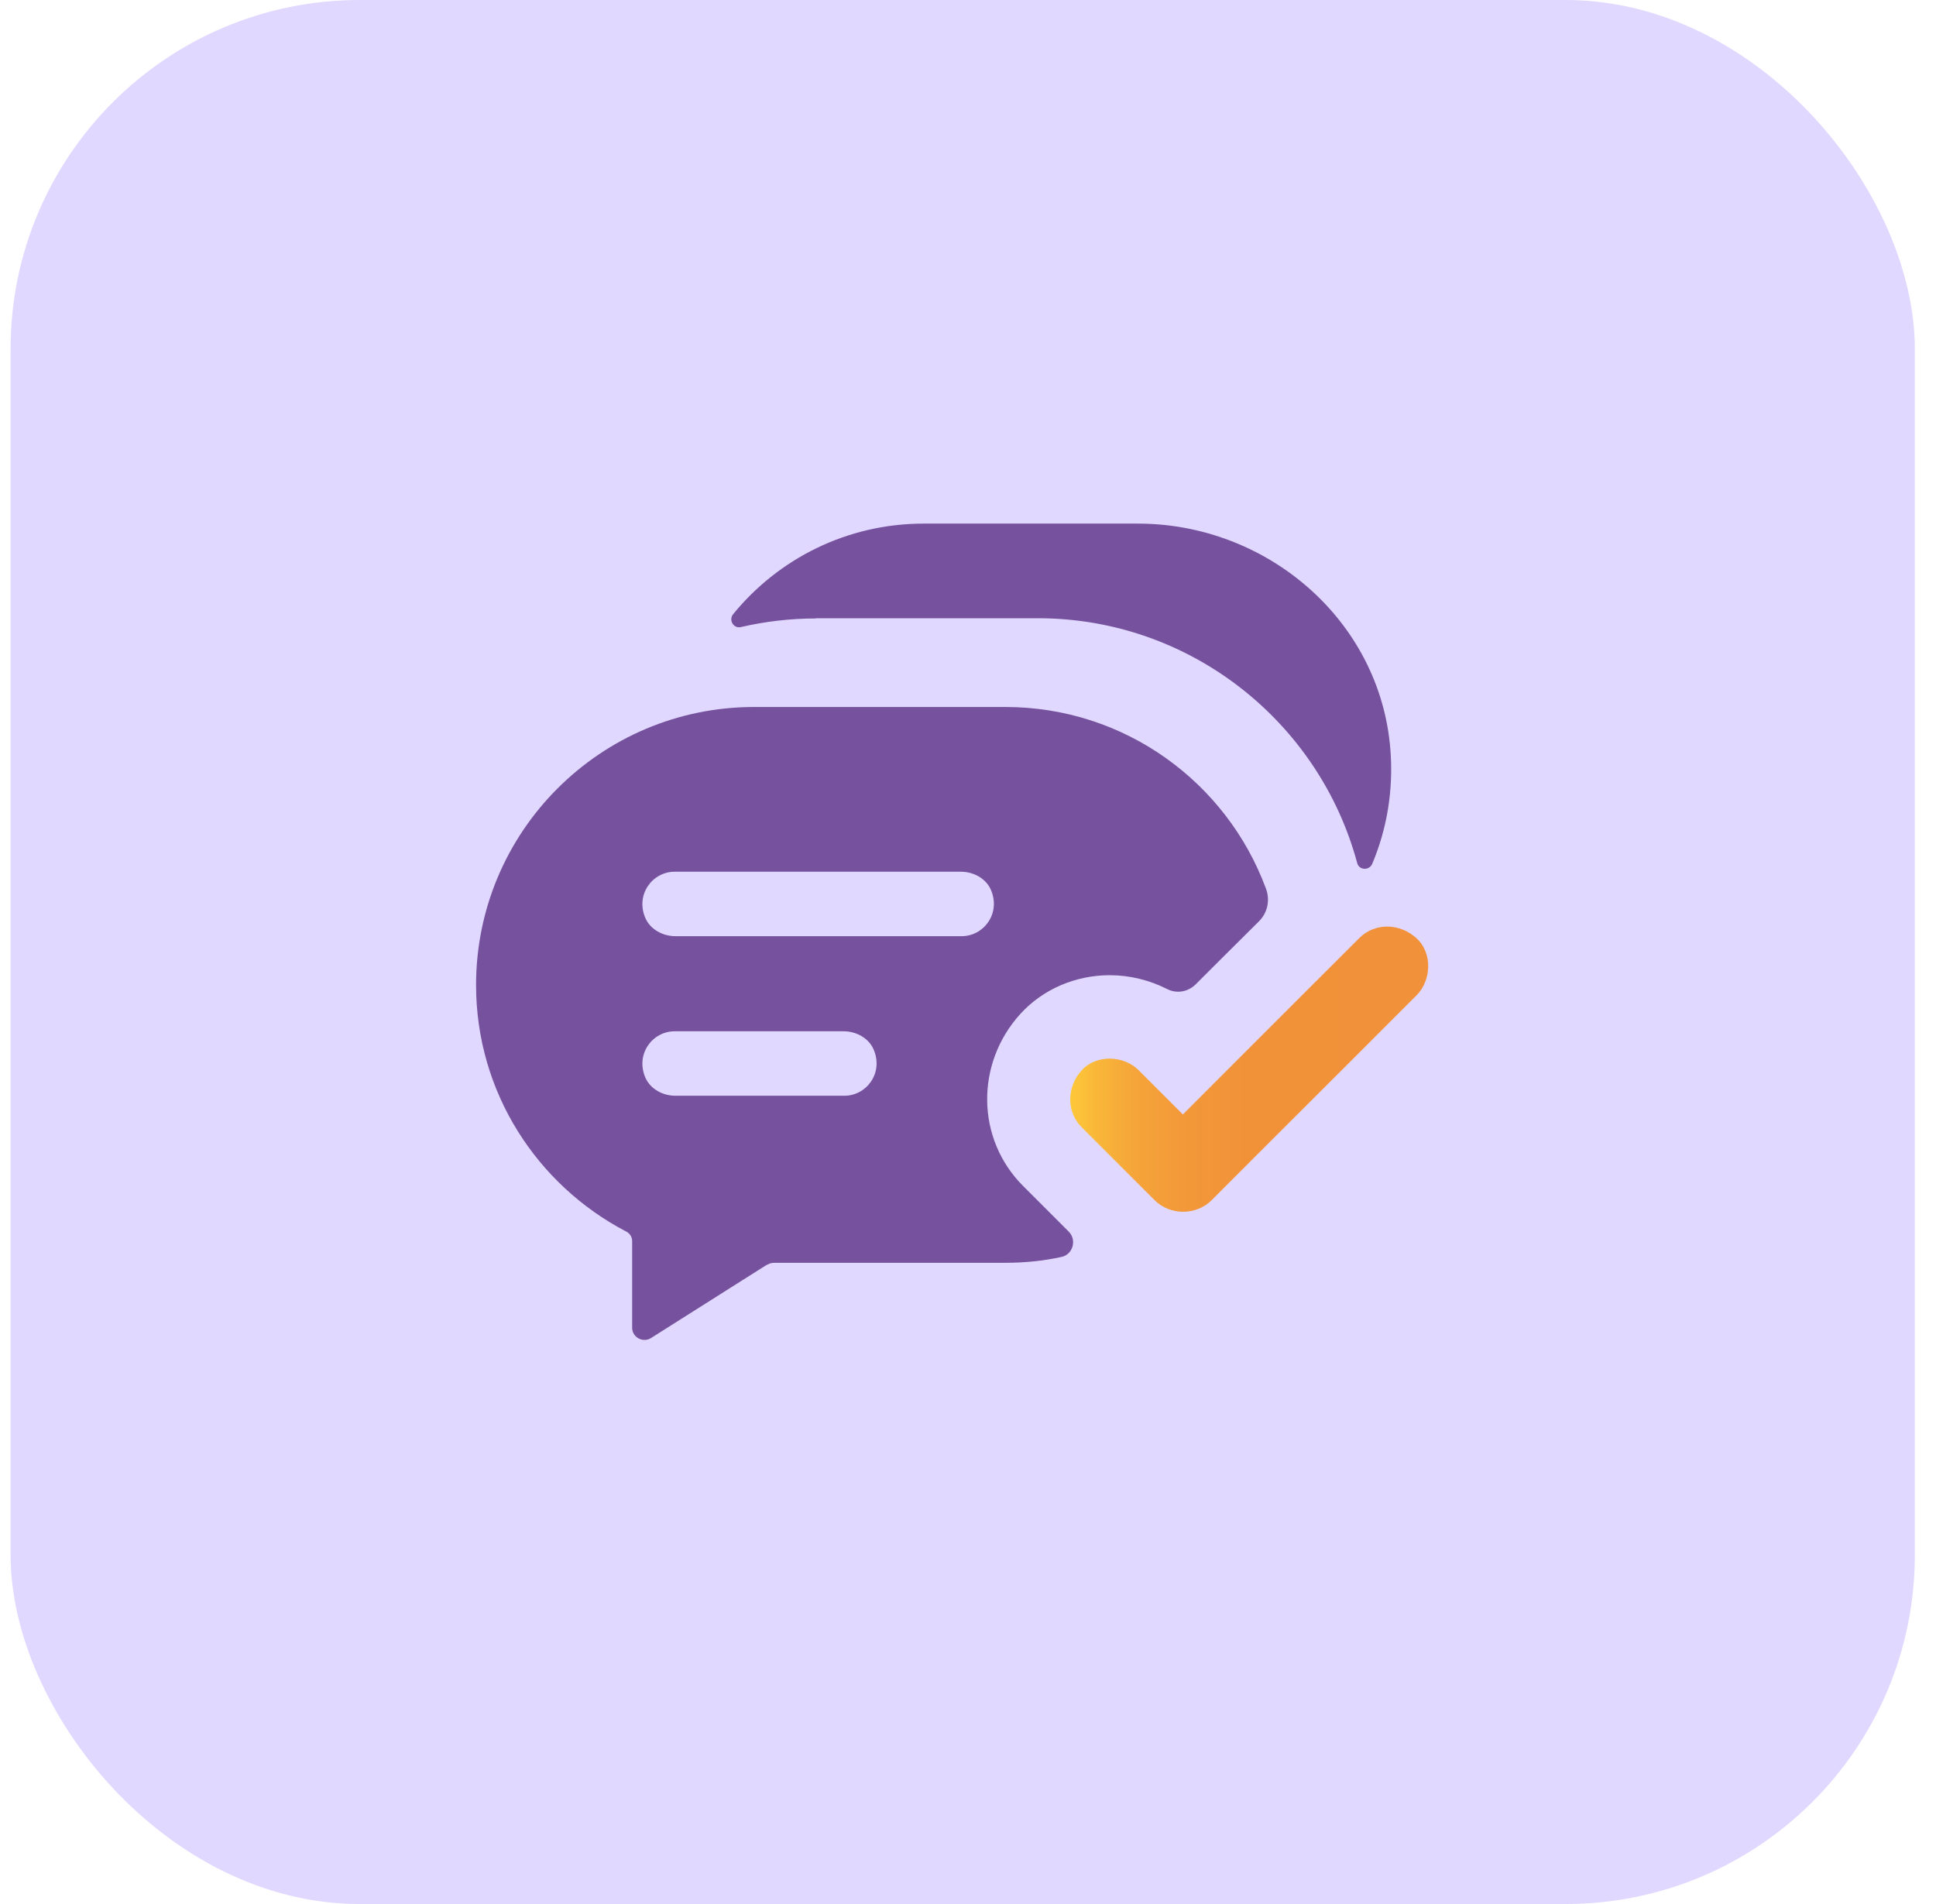 <svg width="61" height="60" viewBox="0 0 61 60" fill="none" xmlns="http://www.w3.org/2000/svg">
<rect x="0.333" width="60" height="60" rx="11" fill="#E1D8FF"/>
<path d="M25.719 19.482H32.699C37.506 19.482 41.57 22.758 42.763 27.197C42.822 27.425 43.138 27.44 43.234 27.227C43.698 26.13 43.911 24.9 43.808 23.612C43.484 19.548 39.928 16.5 35.85 16.5H29.106C26.684 16.5 24.519 17.612 23.098 19.357C22.951 19.541 23.113 19.813 23.341 19.761C24.1 19.585 24.895 19.489 25.712 19.489L25.719 19.482Z" fill="#75519E"/>
<path d="M31.661 22.279H23.761C18.924 22.279 15 26.203 15 31.04C15 34.419 16.922 37.342 19.727 38.807C19.778 38.829 19.815 38.866 19.852 38.91C19.896 38.969 19.918 39.035 19.918 39.109V41.84C19.918 42.142 20.257 42.326 20.514 42.164L24.144 39.867C24.144 39.867 24.217 39.831 24.254 39.816C24.306 39.801 24.35 39.794 24.401 39.794H31.668C32.279 39.794 32.868 39.735 33.442 39.61C33.803 39.536 33.935 39.08 33.678 38.815L32.235 37.372C30.755 35.892 30.726 33.514 32.154 31.946C32.861 31.173 33.884 30.731 34.966 30.731C35.599 30.731 36.218 30.886 36.77 31.165C37.072 31.32 37.425 31.261 37.668 31.025C38.154 30.54 38.956 29.737 39.671 29.03C39.943 28.758 40.024 28.353 39.884 27.992C38.647 24.657 35.445 22.279 31.675 22.279H31.661ZM26.603 34.53H21.28C20.882 34.53 20.485 34.316 20.33 33.948C20.021 33.212 20.558 32.498 21.258 32.498H26.581C26.978 32.498 27.376 32.711 27.53 33.08C27.84 33.816 27.302 34.53 26.603 34.53ZM30.299 29.501H21.28C20.882 29.501 20.485 29.288 20.33 28.92C20.021 28.184 20.558 27.47 21.258 27.47H30.276C30.674 27.47 31.072 27.683 31.226 28.051C31.535 28.787 30.998 29.501 30.299 29.501Z" fill="#75519E"/>
<path d="M44.625 29.561C44.117 29.097 43.33 29.06 42.829 29.561C41.445 30.945 38.647 33.735 37.27 35.119C36.807 34.655 36.343 34.191 35.879 33.727C35.408 33.256 34.547 33.219 34.083 33.727C33.619 34.236 33.582 35.023 34.083 35.524C34.848 36.289 35.614 37.055 36.38 37.821C36.866 38.307 37.69 38.307 38.176 37.821C39.641 36.348 42.527 33.477 43.992 32.005C44.206 31.791 44.419 31.578 44.633 31.364C45.104 30.893 45.141 30.032 44.633 29.568L44.625 29.561Z" fill="url(#paint0_linear_131_5327)"/>
<defs>
<linearGradient id="paint0_linear_131_5327" x1="33.707" y1="33.691" x2="44.986" y2="33.691" gradientUnits="userSpaceOnUse">
<stop stop-color="#FEC839"/>
<stop offset="0.08" stop-color="#F9B639"/>
<stop offset="0.18" stop-color="#F5A539"/>
<stop offset="0.31" stop-color="#F39939"/>
<stop offset="0.49" stop-color="#F19239"/>
<stop offset="1" stop-color="#F19139"/>
</linearGradient>
</defs>
</svg>
